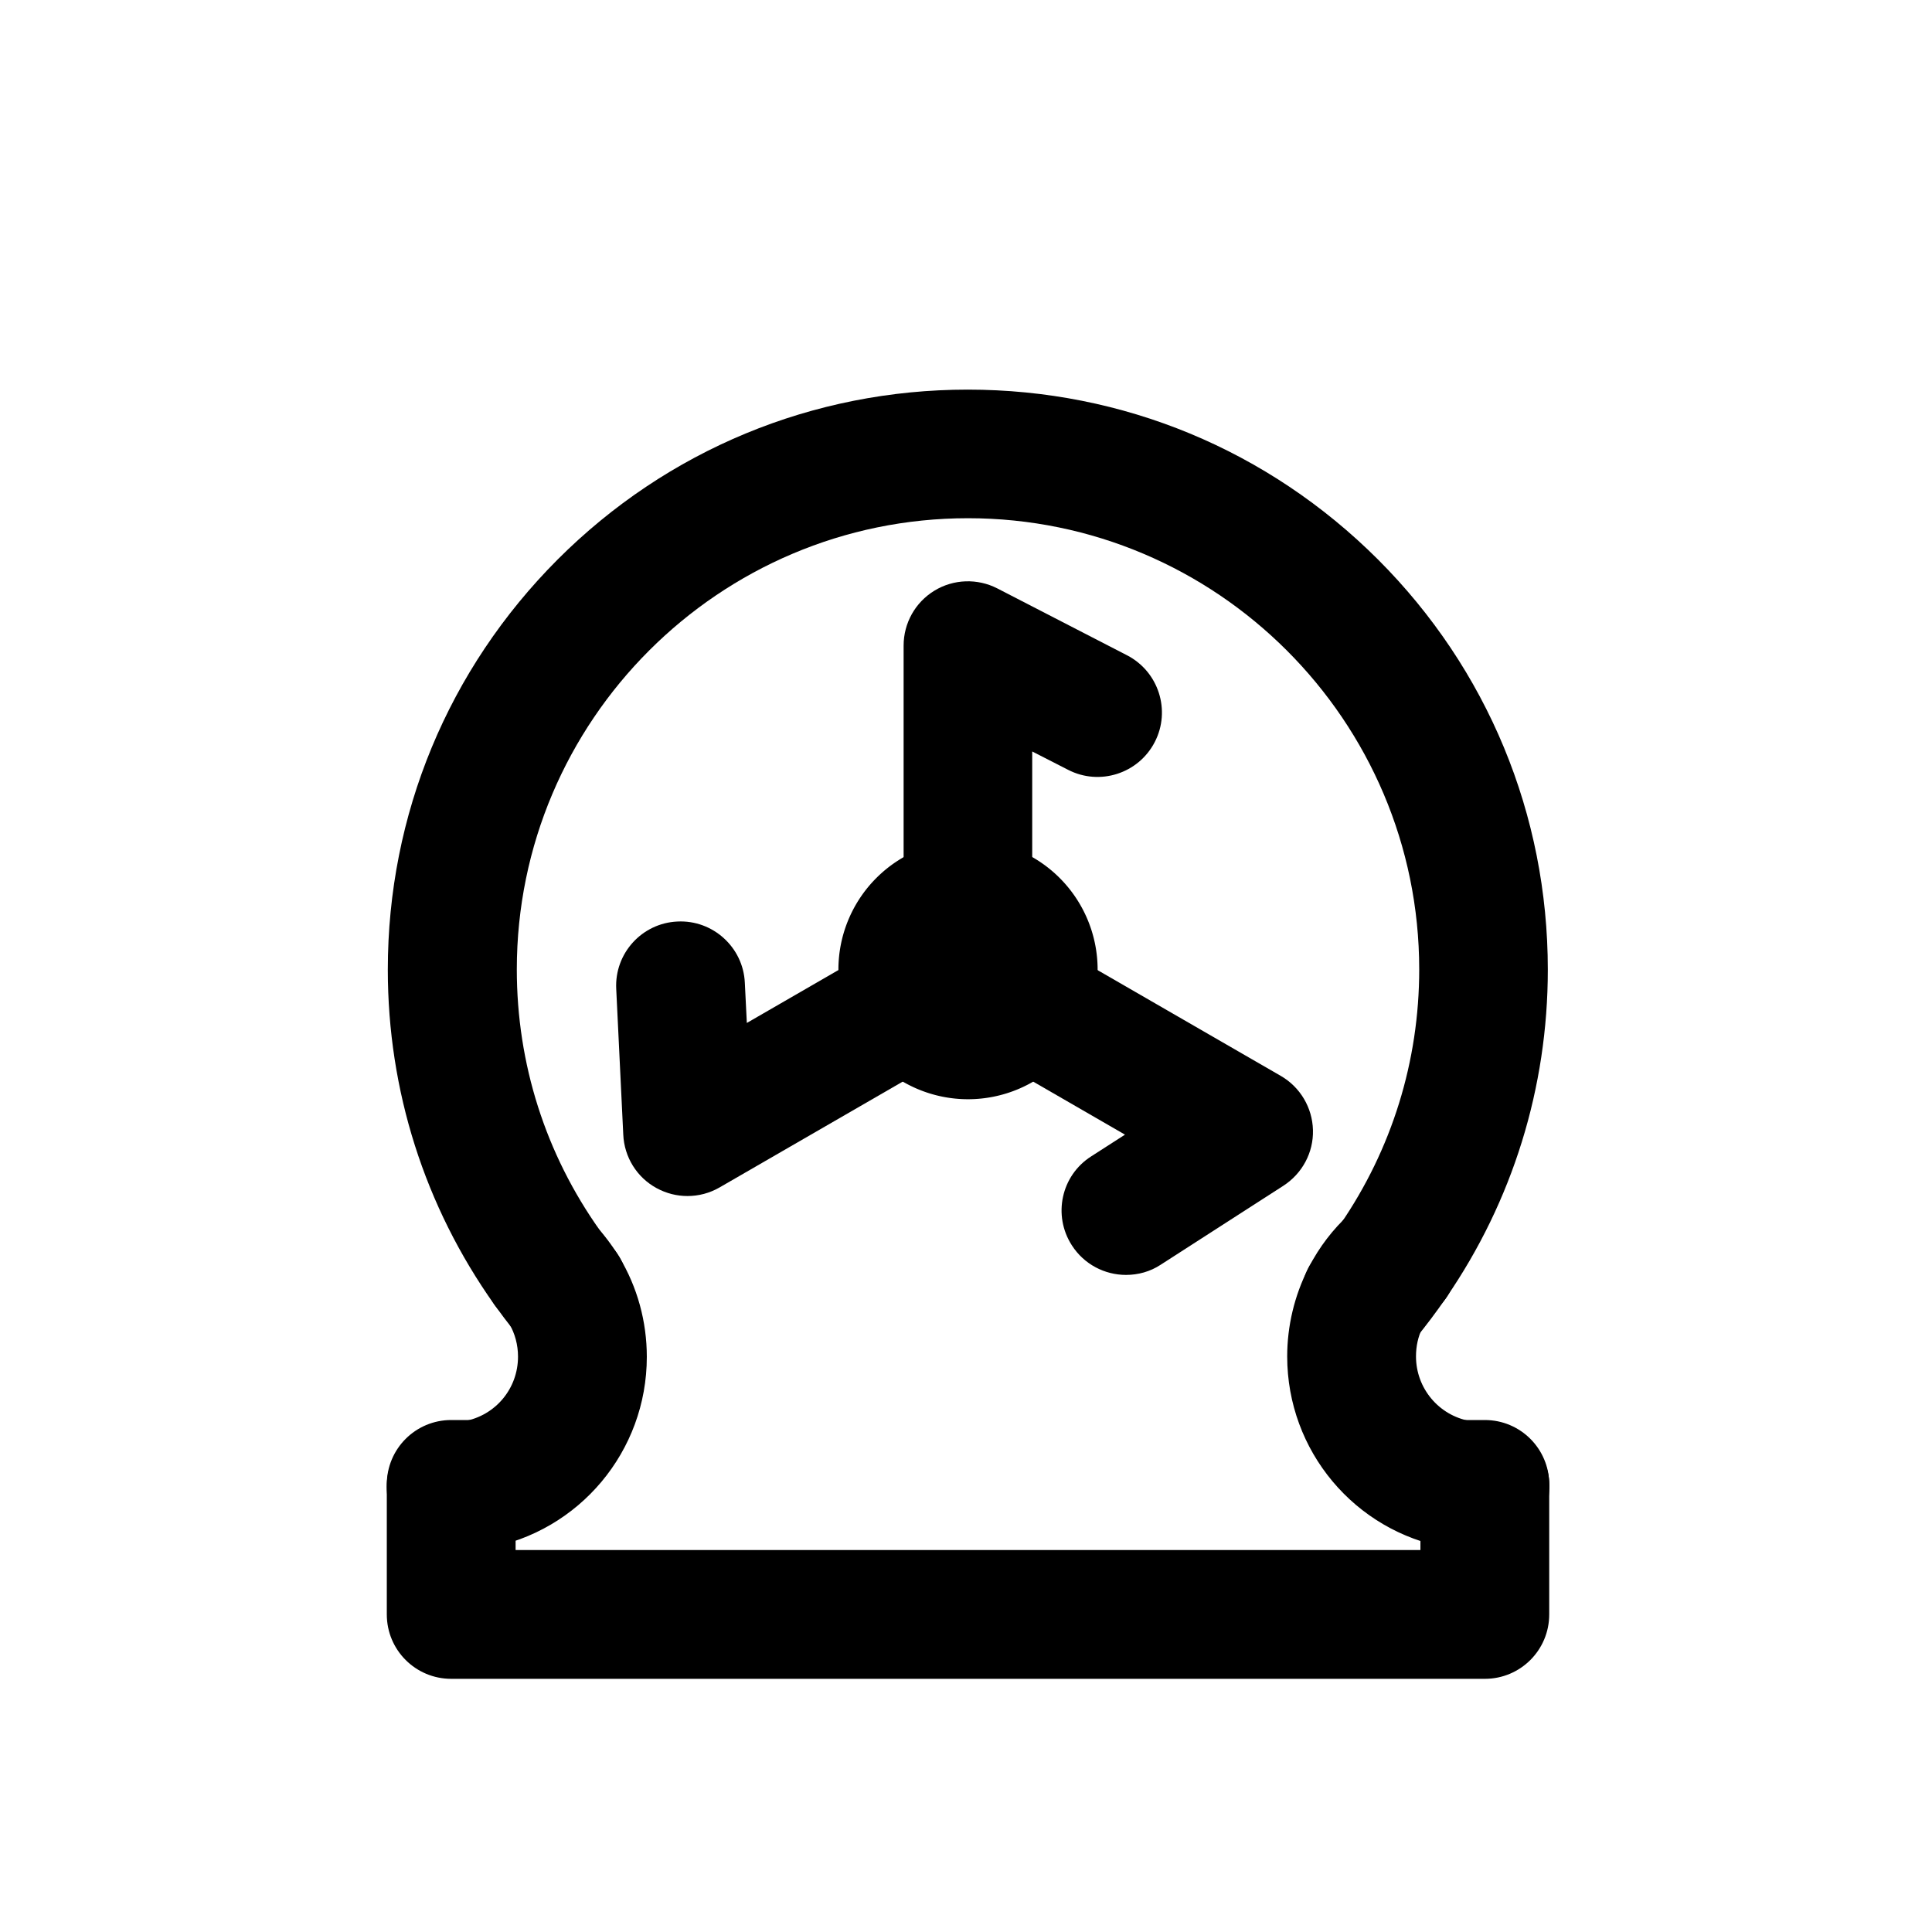 <?xml version="1.0" standalone="no"?><!DOCTYPE svg PUBLIC "-//W3C//DTD SVG 1.1//EN" "http://www.w3.org/Graphics/SVG/1.1/DTD/svg11.dtd"><svg t="1595854263097" class="icon" viewBox="0 0 1024 1024" version="1.1" xmlns="http://www.w3.org/2000/svg" p-id="1338" xmlns:xlink="http://www.w3.org/1999/xlink" width="400" height="400"><defs><style type="text/css"></style></defs><path d="M723.733 722.027c-9.28 0-18.56-3.733-25.28-11.2-11.733-12.907-11.733-32.32-0.64-45.227 4.373-5.333 8.533-10.88 12.48-16.533 27.413-39.893 41.92-86.613 41.92-135.253 0-131.84-107.307-239.147-239.147-239.147S273.92 381.973 273.92 513.813c0 50.027 15.253 97.813 44.053 138.347 0.107 0.107 0.213 0.32 0.32 0.427 2.347 3.307 4.693 6.507 7.147 9.493 11.307 13.973 9.92 34.453-3.627 46.72-13.973 12.693-35.52 11.627-48.213-2.24-0.533-0.533-0.96-1.173-1.493-1.707-3.307-4.16-6.613-8.533-9.813-13.013-0.107-0.107-0.213-0.32-0.32-0.427-36.907-52.053-56.427-113.387-56.427-177.493 0-82.133 32-159.253 90.027-217.387 58.027-58.027 135.253-90.027 217.387-90.027s159.253 32 217.387 90.027c58.027 58.027 90.027 135.253 90.027 217.387 0 62.507-18.667 122.667-53.867 173.867-5.12 7.467-10.667 14.827-16.427 21.867-0.747 0.96-1.6 1.813-2.453 2.667-0.32 0.32-0.64 0.533-0.96 0.853-6.507 5.973-14.72 8.853-22.933 8.853zM786.987 889.813H239.147c-18.88 0-34.133-15.253-34.133-34.133v-68.907c0-18.88 15.253-34.133 34.133-34.133h12.8c18.88 0 34.133 15.253 34.133 34.133 0 10.773-5.013 20.373-12.8 26.667v8.107h479.573v-7.253c-8.427-6.187-13.867-16.213-13.867-27.52 0-18.88 15.253-34.133 34.133-34.133h13.867c18.88 0 34.133 15.253 34.133 34.133v68.907c0 18.88-15.253 34.133-34.133 34.133z" p-id="1339"></path><path d="M513.067 513.92m-68.693 0a68.693 68.693 0 1 0 137.387 0 68.693 68.693 0 1 0-137.387 0Z" p-id="1340"></path><path d="M513.067 512.427c-18.88 0-34.133-15.253-34.133-34.133V342.187c0-11.947 6.187-22.933 16.32-29.12 10.133-6.187 22.827-6.613 33.387-1.173l68.693 35.413c16.747 8.64 23.36 29.227 14.72 45.973-8.64 16.747-29.227 23.36-45.973 14.72l-18.987-9.707v80.107c0.107 18.667-15.147 34.027-34.027 34.027z" p-id="1341"></path><path d="M364.373 633.92c-5.653 0-11.2-1.387-16.32-4.16-10.453-5.653-17.173-16.427-17.707-28.373l-3.733-77.227c-0.96-18.88 13.653-34.88 32.427-35.733 18.773-0.96 34.88 13.653 35.733 32.427l1.067 21.333 69.44-40.107c16.32-9.387 37.227-3.84 46.613 12.48 9.387 16.32 3.84 37.227-12.48 46.613L381.44 629.333c-5.333 3.093-11.2 4.587-17.067 4.587z" p-id="1342"></path><path d="M596.8 675.733c-11.2 0-22.187-5.547-28.693-15.68-10.24-15.893-5.653-37.013 10.24-47.147l17.92-11.52-69.44-40.107c-16.32-9.387-21.867-30.293-12.48-46.613 9.387-16.32 30.293-21.867 46.613-12.48l117.867 68.053c10.347 5.973 16.747 16.853 17.067 28.693 0.32 11.947-5.653 23.04-15.68 29.547l-64.96 41.813c-5.653 3.733-12.053 5.44-18.453 5.44zM785.28 821.973c-6.08 0-12.16-0.533-18.133-1.6-49.173-8.747-84.907-51.413-84.907-101.44 0-16.107 3.84-32.213 11.093-46.507 0.107-0.32 0.32-0.533 0.427-0.853 5.44-10.56 12.693-20.053 21.547-28.16 13.867-12.8 35.413-11.947 48.213 1.92s11.947 35.413-1.92 48.213c-2.987 2.773-5.547 6.08-7.36 9.707-0.107 0.213-0.213 0.32-0.32 0.533-2.347 4.693-3.413 9.813-3.413 15.147 0 16.853 12.053 31.253 28.587 34.24 2.347 0.427 4.8 0.533 7.147 0.533h0.853c18.56 0 33.813 14.933 34.133 33.493 0.32 18.88-14.72 34.347-33.493 34.773H785.28zM239.787 821.973h-2.347c-18.88-0.96-33.387-16.96-32.427-35.733 0.96-18.56 16.427-32.853 34.987-32.427 2.027 0 4.053-0.213 5.973-0.533 16.64-2.987 28.587-17.28 28.587-34.24 0-6.187-1.6-12.267-4.693-17.493-0.107-0.107-0.107-0.213-0.213-0.32-1.28-2.027-2.667-4.053-4.373-5.76-1.173-1.28-2.24-2.56-3.2-3.947-9.6-13.867-7.68-33.067 5.12-44.693 13.973-12.693 35.52-11.627 48.213 2.347 0.107 0.107 0.213 0.213 0.213 0.32 4.587 5.013 8.747 10.453 12.267 16.32 0.107 0.107 0.213 0.32 0.32 0.427 9.6 15.893 14.613 34.24 14.613 52.907 0 50.027-35.733 92.693-84.907 101.44-5.867 0.853-12.053 1.387-18.133 1.387z m0.96-68.267z m-0.107 0c0.107 0 0.107 0 0 0 0.107 0 0.107 0 0 0z m0 0z" p-id="1343"></path></svg>